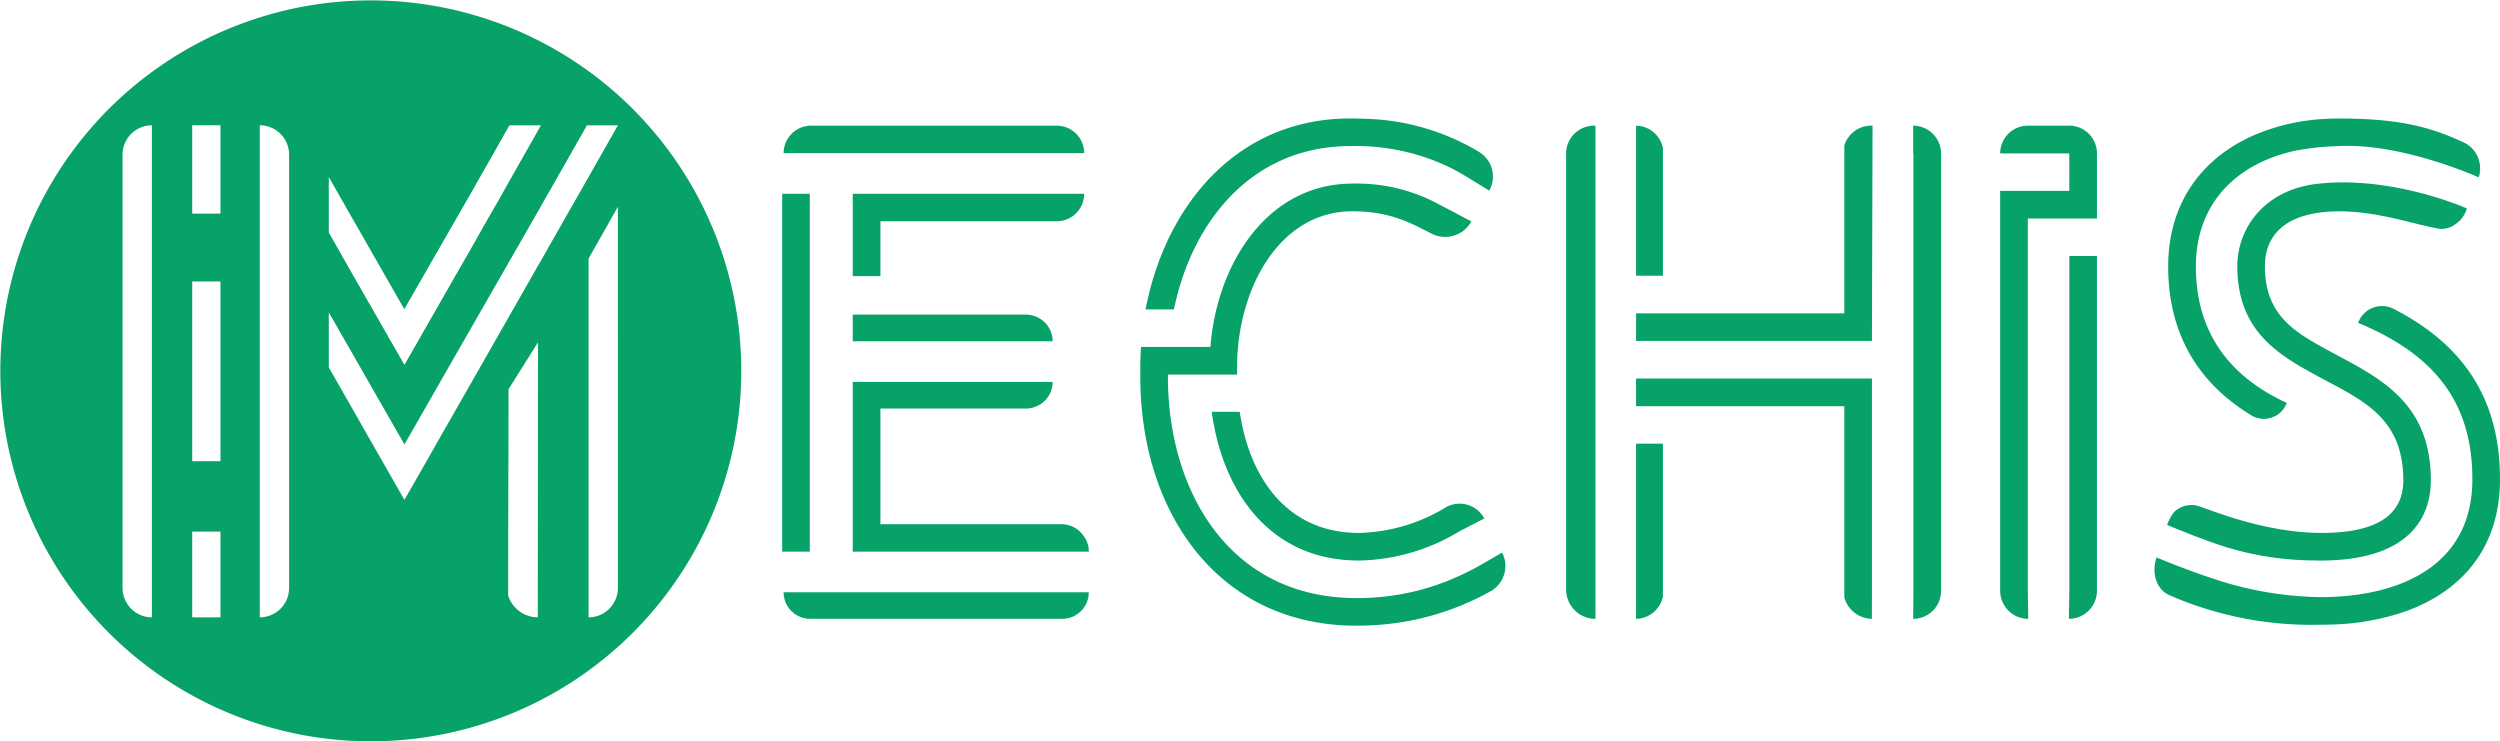<svg xmlns="http://www.w3.org/2000/svg" width="741.311" height="219.823" viewBox="0 0 741.311 219.823">
  <g id="Group_13" data-name="Group 13" transform="translate(-269.001 -342.97)">
    <g id="Group_12" data-name="Group 12" transform="translate(269.001 342.97)">
      <g id="Group_11" data-name="Group 11">
        <g id="Group_10" data-name="Group 10">
          <g id="Group_9" data-name="Group 9">
            <g id="Group_8" data-name="Group 8">
              <g id="Group_7" data-name="Group 7">
                <path id="Path_85" data-name="Path 85" d="M45.3,0H-27.537a8.145,8.145,0,0,0-8.147,8.143H53.441A8.14,8.14,0,0,0,45.3,0" transform="translate(268.048 37.268)" fill="#07a267"/>
                <path id="Path_86" data-name="Path 86" d="M38.388,0A8.12,8.12,0,0,1,33.8,7.328a8.029,8.029,0,0,1-3.565.819H-22.027V24.419H-30.24V0Z" transform="translate(283.097 57.463)" fill="#07a267"/>
                <path id="Path_87" data-name="Path 87" d="M4.409,4.409H79.141a7.879,7.879,0,0,0,7.875-7.882H-3.473A7.882,7.882,0,0,0,4.409,4.409" transform="translate(235.837 179.09)" fill="#07a267"/>
                <path id="Path_88" data-name="Path 88" d="M39.162,28.157H-30.85V-22.181H28.428a7.866,7.866,0,0,1-4.9,7.285,6.871,6.871,0,0,1-1,.343,7.187,7.187,0,0,1-2,.272H-22.635V20.01H31.015a7.963,7.963,0,0,1,6.511,3.359,8.714,8.714,0,0,1,1.024,1.77.313.313,0,0,1,.045.134,6.171,6.171,0,0,1,.32.908c.043.182.089.386.132.59a5.127,5.127,0,0,1,.07.545c.023.275.045.57.045.842" transform="translate(283.705 135.425)" fill="#07a267"/>
                <path id="Path_89" data-name="Path 89" d="M238.044-200.673h-8.19V-306.792h8.19Z" transform="translate(2.079 364.255)" fill="#07a267"/>
                <path id="Path_90" data-name="Path 90" d="M4.641,0h-8.3c3.12,23.323,16.98,44.113,43.628,44.113A59.52,59.52,0,0,0,69.84,35.419l7.308-3.77a8.254,8.254,0,0,0-11.422-3.3,51.714,51.714,0,0,1-25.753,7.575C18.108,35.921,7.364,18.743,4.641,0" transform="translate(362.972 122.101)" fill="#07a267"/>
                <path id="Path_91" data-name="Path 91" d="M31.707,4.668c1.312-.1,2.664-.15,4.028-.15a64.327,64.327,0,0,1,28.608,5.9,60.7,60.7,0,0,1,5.549,3l7.035,4.312a8.533,8.533,0,0,0-3.009-11.47A68.911,68.911,0,0,0,40.265-3.572c-1.484-.066-2.987-.1-4.539-.1A59.756,59.756,0,0,0,20.589-1.793C-4.5,4.734-20.132,27.38-24.977,52.943h8.4C-11.46,28.1,4.9,6.629,31.707,4.668" transform="translate(364.674 38.8)" fill="#07a267"/>
                <path id="Path_92" data-name="Path 92" d="M56.026,63.509c-1.888,1.042-3.758,1.979-5.674,2.841a71.957,71.957,0,0,1-30.46,6.536c-1.745,0-3.445-.073-5.111-.209C-19.176,69.954-35.947,39.85-35.947,7.2V6.616h20.5V4.467c0-22.846,12.3-46.267,34.169-46.267,10.439,0,16.3,2.855,23.722,6.738a8.9,8.9,0,0,0,11.6-3.731S46.815-42.635,43.3-44.441a50.906,50.906,0,0,0-24.562-5.569c-25.286,0-40.219,23.924-42.073,48.427h-20.6c-.1,1.949-.2,3.994-.2,6.05V7.19c0,34.722,17.048,63.975,47.277,71.816A66.742,66.742,0,0,0,19.9,81.072q1.763,0,3.47-.066A80.159,80.159,0,0,0,59.719,70.875,8.569,8.569,0,0,0,63.141,59.41Z" transform="translate(382.264 104.455)" fill="#07a267"/>
                <path id="Path_93" data-name="Path 93" d="M39.225,0l-.182,63.839H-30.9V55.646H30.853V5.9A8.3,8.3,0,0,1,38.8,0Z" transform="translate(516.033 37.265)" fill="#07a267"/>
                <path id="Path_94" data-name="Path 94" d="M39.124,0V63.045L39.1,71.26a8.7,8.7,0,0,1-8.17-6.307V8.193H-30.82V0Z" transform="translate(515.954 112.247)" fill="#07a267"/>
                <path id="Path_95" data-name="Path 95" d="M4.456,0V45.343a8.3,8.3,0,0,1-7.966,6.6V0Z" transform="translate(488.641 131.558)" fill="#07a267"/>
                <path id="Path_96" data-name="Path 96" d="M0,4.592H.079V134.4L0,142.614a8.274,8.274,0,0,0,8.279-8.279V4.66A8.277,8.277,0,0,0,0-3.617Z" transform="translate(567.294 40.885)" fill="#07a267"/>
                <path id="Path_97" data-name="Path 97" d="M4.456,3.694v37.9H-3.51V-2.91a8.277,8.277,0,0,1,7.966,6.6" transform="translate(488.641 40.175)" fill="#07a267"/>
                <path id="Path_98" data-name="Path 98" d="M4.867,81.8h0V-64.436H4.445a8.279,8.279,0,0,0-8.279,8.281V73.1a8.7,8.7,0,0,0,8.7,8.7" transform="translate(468.223 101.701)" fill="#07a267"/>
                <path id="Path_99" data-name="Path 99" d="M0,4.592H20.5v11.12H0V134.29a8.324,8.324,0,0,0,8.324,8.324L8.2,134.4V23.913H28.7V4.592a8.211,8.211,0,0,0-8.213-8.209H8.213A8.211,8.211,0,0,0,0,4.592" transform="translate(593.099 40.885)" fill="#07a267"/>
                <path id="Path_100" data-name="Path 100" d="M.077,55.583l-.138,8.211h0a8.322,8.322,0,0,0,5.89-2.436A8.322,8.322,0,0,0,8.268,55.47V-43.786H.077Z" transform="translate(613.526 119.704)" fill="#07a267"/>
                <path id="Path_101" data-name="Path 101" d="M47.745,6.972a8.272,8.272,0,0,0,2.34-2.251V4.7a8.2,8.2,0,0,0,1.162-2.474S29.412-7.552,7.122-5.1c-15.94,1.75-23.931,13.2-23.931,24.471,0,19.131,12.028,26.255,24.215,32.793,12.389,6.74,25.007,11.8,25.007,30.66,0,10.914-8.808,15.7-24.621,15.614-16.113-.091-31.3-6.32-35.687-7.823a7.451,7.451,0,0,0-7.687,1.65,13.712,13.712,0,0,0-2.029,3.813s9.906,4.183,17.091,6.452A90.518,90.518,0,0,0,5.76,106.6c.681.02,1.362.045,2.022.045,28.595,0,32.791-14.933,32.791-23.806,0-23.239-15.5-30.456-29.074-37.788C.858,39.286-8.628,34.432-8.628,19.386c0-10.351,7.535-16.3,22.084-16.3,11.422-.011,22.034,3.86,29.355,5.122a6.527,6.527,0,0,0,4.934-1.239" transform="translate(680.229 59.58)" fill="#07a267"/>
                <path id="Path_102" data-name="Path 102" d="M33.782,2.792h0C57.207,12.473,67.651,27.1,67.651,49.172c0,21.106-14.495,30.907-32.092,33.9a77.5,77.5,0,0,1-13,1.042A104.446,104.446,0,0,1-4.812,80.025c-10.585-3.157-21.156-7.671-21.156-7.671-1.543,4.1-.315,9.364,3.688,11.136A104.989,104.989,0,0,0,22.56,92.3c1.164,0,2.313-.016,3.456-.057h.014a72.5,72.5,0,0,0,22.336-4.1h0c16.794-6.214,27.481-19.29,27.481-38.973,0-24.076-11.063-40.046-31.6-50.558A7.505,7.505,0,0,0,33.782,2.792" transform="translate(665.465 92.948)" fill="#07a267"/>
                <path id="Path_103" data-name="Path 103" d="M19.663,47.17h0C4.531,40.225-7.277,28.027-7.277,6.755c0-19.12,12.425-30.637,29.462-34.368a80.369,80.369,0,0,1,12.993-1.362C53.85-29.959,76.594-19.7,76.594-19.7a8.574,8.574,0,0,0-5.129-10.666c-9.125-4.178-18.328-6.792-36.288-6.792q-2.063,0-4.1.12a61.592,61.592,0,0,0-20.82,4.7c-15.133,6.518-25.747,19.6-25.747,39.1,0,19.7,8.724,34.441,24.671,44.118a7.215,7.215,0,0,0,10.482-3.7" transform="translate(658.41 72.295)" fill="#07a267"/>
                <path id="Path_104" data-name="Path 104" d="M33.156,4.418H-26.119v-7.9H25.259a7.183,7.183,0,0,1,2,.272,7.886,7.886,0,0,1,5.9,7.625" transform="translate(278.976 96.775)" fill="#07a267"/>
                <path id="Exclusion_1" data-name="Exclusion 1" d="M109.875,219.793a109.853,109.853,0,1,1,42.77-8.635,109.906,109.906,0,0,1-42.77,8.635ZM45.035,37.125a8.7,8.7,0,0,0-8.692,8.692V174.33a8.7,8.7,0,0,0,8.692,8.694Zm32,0v145.9a8.7,8.7,0,0,0,8.692-8.694V45.812a8.7,8.7,0,0,0-8.685-8.692ZM183.223,61.271l-8.692,15.371V183.026a8.606,8.606,0,0,0,6.146-2.569,8.749,8.749,0,0,0,2.549-6.2ZM57,157.606v25.418h8.376V157.606Zm102.535-56.125L150.8,115.372l-.113,50.862v10.351a9.237,9.237,0,0,0,8.783,6.432ZM97.5,92.612v16.3l8.783,15.389,2.154,3.79,11.486,20.1,5.24-9.166,6.218-10.936,2.176-3.79,9.373-16.431,10.212-17.908L161.2,75.848l6.6-11.6,6.082-10.666,9.343-16.453h-9.169L158.62,64.242l-25.055,43.687-2.176,3.79-11.461,20.044-11.486-20.044-2.154-3.79ZM57,83.435v53.3h8.376v-53.3Zm62.92,24.61h0l.02.068.023-.023,2.519-4.38,1.228-2.156.951-1.636-.023-.023,1.675-2.9,5.063-8.851,2.181-3.788.93-1.661.885-1.541,4.516-7.852,3.018-5.358.023-.066,2.088-3.631,1.75-3.041,1.291-2.224,1.228-2.226,11.12-19.631h-9.359l-4.823,8.558-3.293,5.764L139.9,56.8l-5.4,9.4-14.57,25.37-.048.07-6.354-11.1-5.084-8.9-2.16-3.79-.953-1.657-1.135-1.952L99.971,56.8,97.5,52.461V68.915l2.474,4.378,4.5,7.9.858,1.5.953,1.661,2.16,3.788,5.084,8.851,1.654,2.907-.02.023,1.228,2.065,3.379,5.9.113.2.02-.02.023-.025ZM57,37.12V63.311h8.376V37.12Z" transform="translate(-0.001 0.03)" fill="#07a267"/>
              </g>
            </g>
          </g>
        </g>
      </g>
    </g>
  </g>
</svg>
